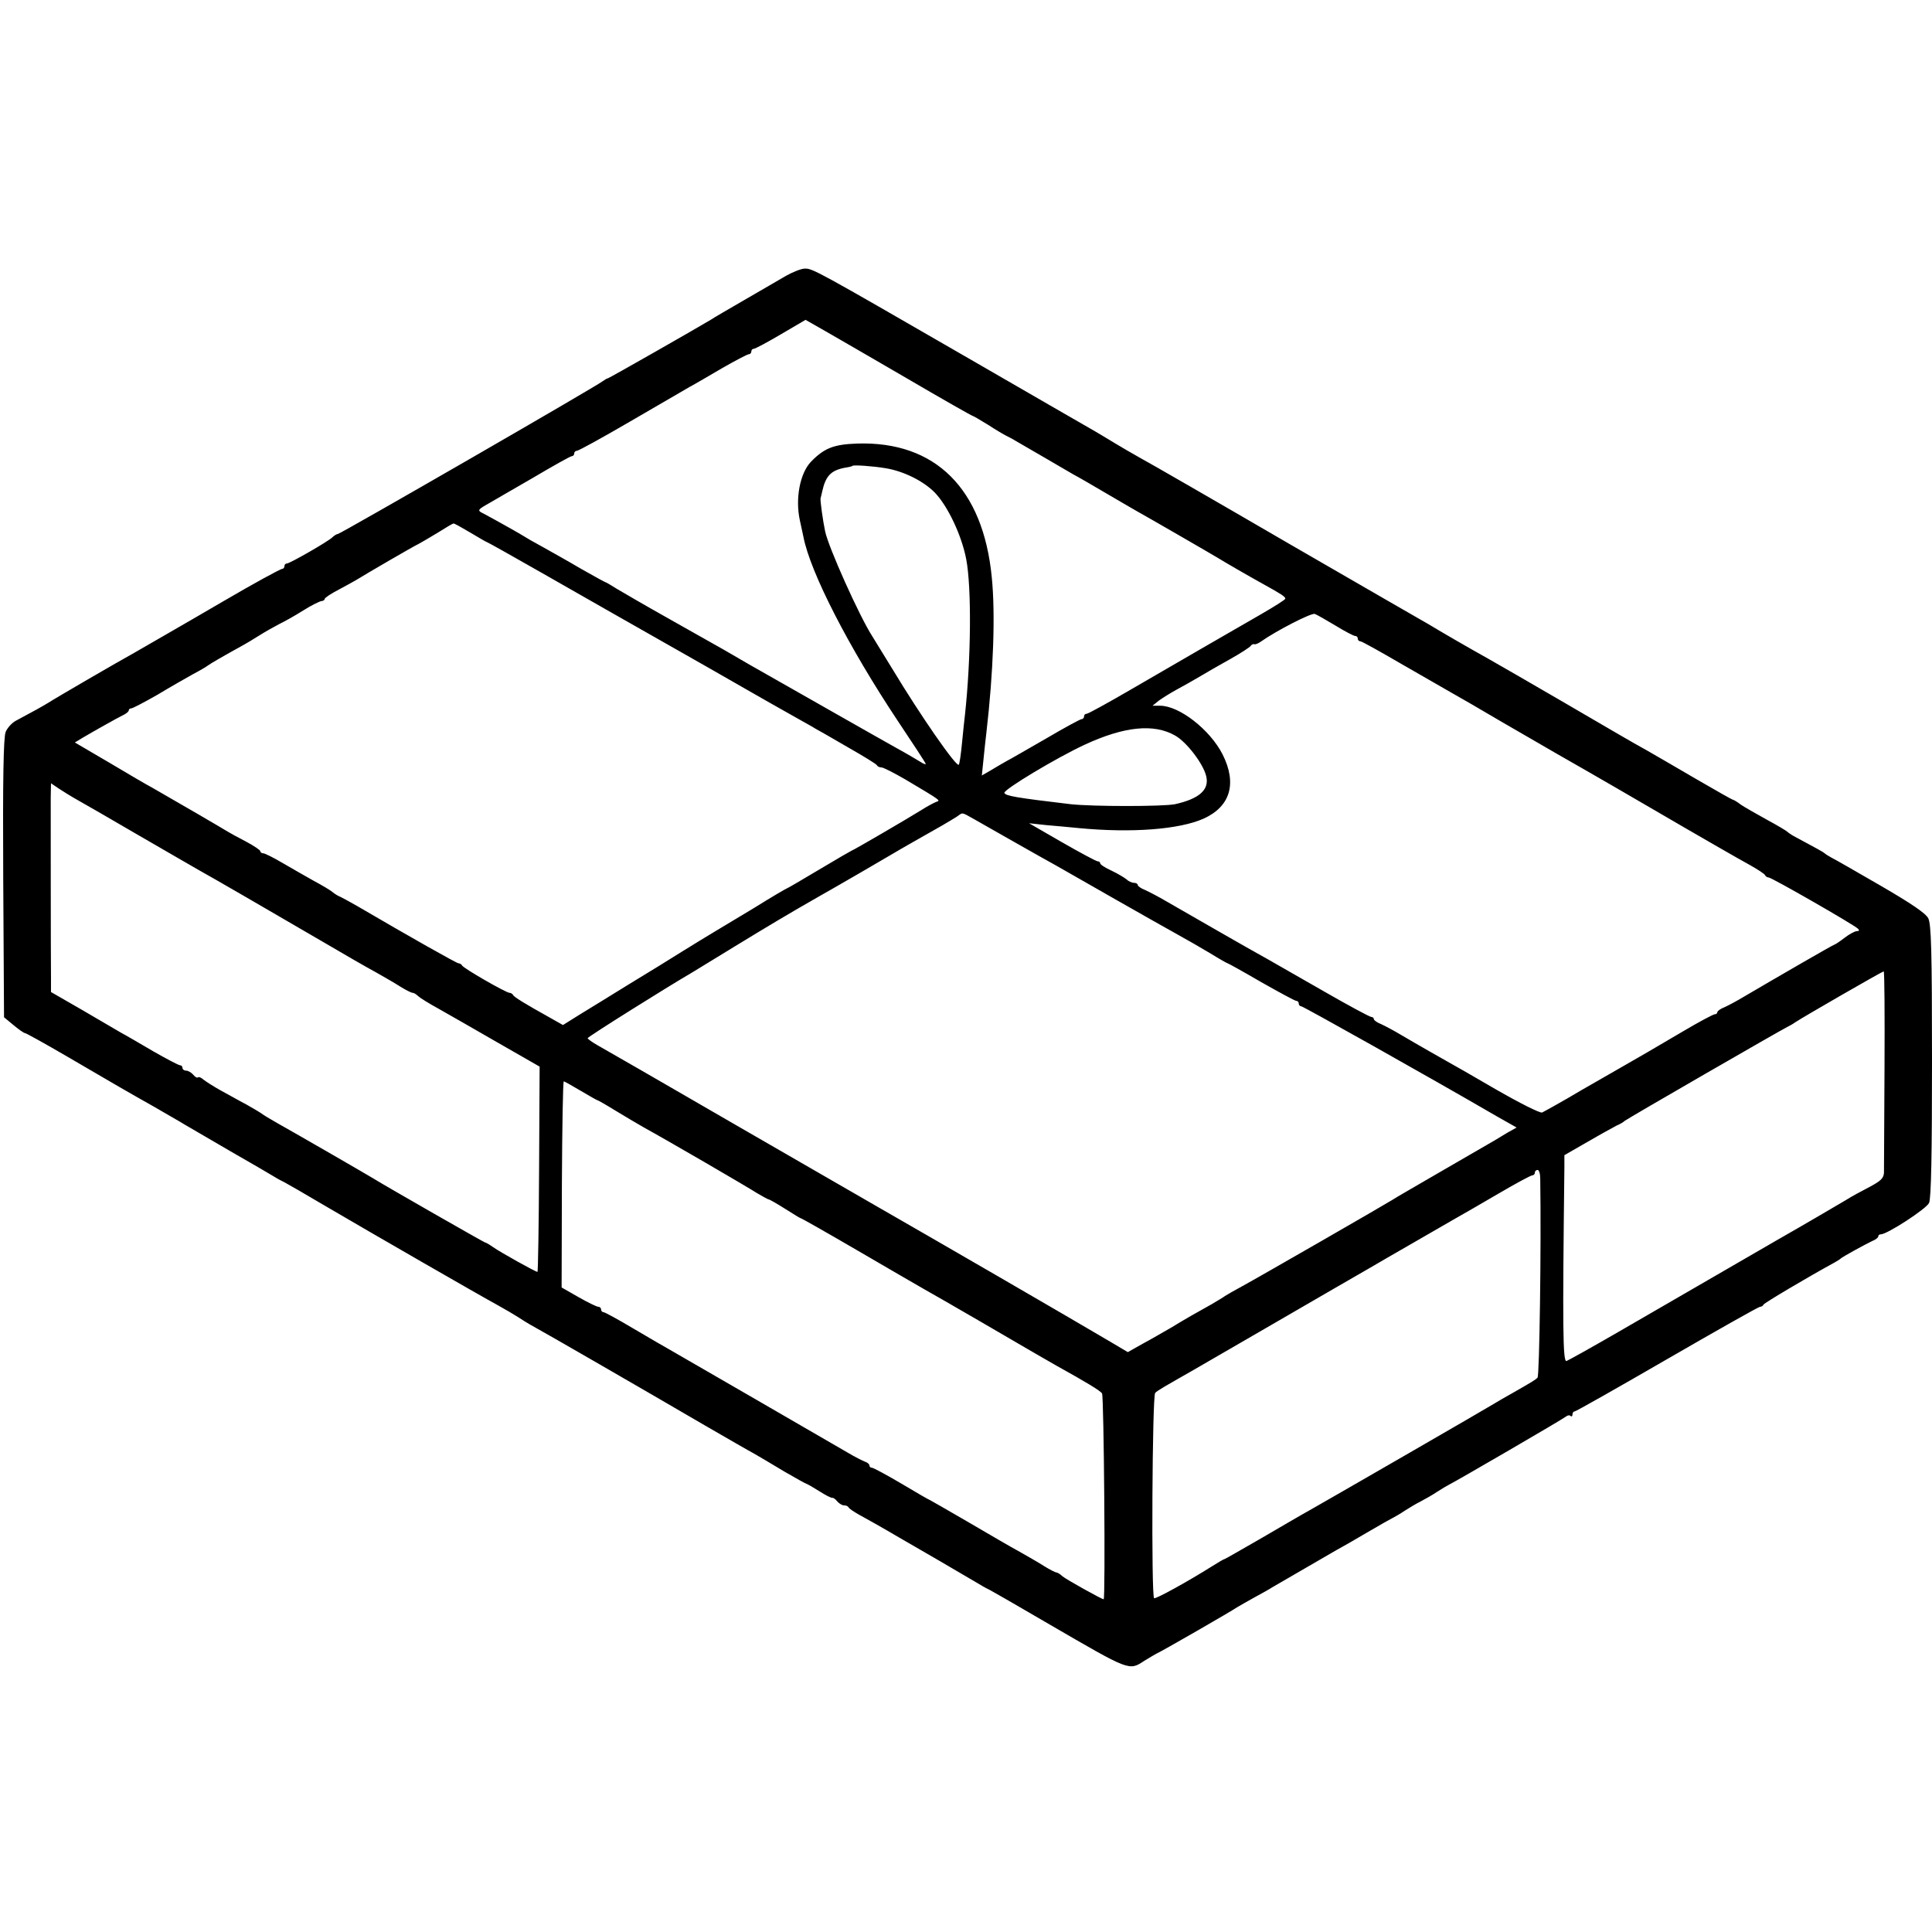<?xml version="1.0" standalone="no"?>
<!DOCTYPE svg PUBLIC "-//W3C//DTD SVG 20010904//EN"
 "http://www.w3.org/TR/2001/REC-SVG-20010904/DTD/svg10.dtd">
<svg version="1.0" xmlns="http://www.w3.org/2000/svg"
 width="720pt" height="720pt" viewBox="0 0 720 720"
 preserveAspectRatio="xMidYMid meet">
<g transform="translate(0,720) scale(0.1,-0.1)"
fill="#000000" stroke="none">
<path d="M2929 6172 c-25 -15 -95 -55 -155 -90 -60 -35 -116 -67 -124 -73 -53
-32 -381 -219 -385 -219 -3 0 -11 -5 -18 -10 -18 -16 -979 -570 -988 -570 -4
0 -14 -6 -21 -13 -17 -16 -158 -97 -169 -97 -5 0 -9 -4 -9 -10 0 -5 -4 -10 -8
-10 -7 0 -104 -53 -222 -122 -140 -82 -301 -174 -330 -191 -60 -33 -294 -169
-320 -186 -23 -14 -57 -33 -121 -67 -15 -8 -32 -27 -38 -42 -8 -20 -11 -174
-9 -545 l3 -518 35 -29 c19 -16 39 -30 43 -30 4 0 76 -40 160 -89 183 -107
219 -128 322 -186 44 -26 96 -55 115 -67 19 -11 98 -57 175 -102 77 -44 149
-86 160 -93 11 -7 27 -15 35 -19 8 -4 74 -42 145 -84 184 -108 587 -340 648
-373 29 -16 63 -36 77 -45 14 -9 34 -22 45 -28 62 -34 417 -239 650 -375 83
-48 166 -96 185 -106 19 -11 70 -41 113 -67 43 -25 81 -46 83 -46 2 0 23 -12
47 -27 23 -15 45 -26 49 -25 3 1 12 -5 18 -13 7 -8 18 -15 25 -15 8 0 15 -3
17 -7 2 -5 19 -16 38 -27 19 -10 90 -50 158 -90 67 -39 130 -75 140 -81 32
-19 137 -80 157 -92 11 -7 27 -15 35 -19 8 -4 107 -61 220 -127 303 -176 297
-174 355 -136 17 10 36 22 44 26 19 8 281 159 301 173 8 5 38 22 65 37 28 15
58 32 67 38 26 15 198 115 238 138 19 10 71 40 115 66 44 26 87 50 95 54 8 4
29 16 45 27 17 11 44 27 60 35 17 9 44 24 60 35 17 11 37 23 45 27 25 12 424
244 436 254 6 5 14 6 17 2 4 -3 7 -1 7 5 0 7 4 12 8 12 5 0 160 88 345 195
185 107 341 195 346 195 5 0 11 3 13 8 2 6 171 106 263 156 11 6 22 13 25 16
6 6 86 50 117 65 13 5 23 13 23 18 0 4 4 7 9 7 24 0 170 95 180 117 8 16 11
186 11 529 0 413 -3 510 -14 532 -10 19 -65 56 -177 121 -90 52 -173 100 -184
105 -11 6 -22 13 -25 16 -4 4 -29 18 -115 64 -11 6 -22 14 -25 17 -3 3 -36 23
-75 44 -38 21 -82 46 -97 56 -14 11 -28 19 -31 19 -2 0 -64 35 -138 78 -74 43
-154 90 -179 104 -74 41 -105 60 -325 188 -115 67 -235 136 -265 153 -30 17
-89 50 -130 74 -41 24 -84 49 -95 56 -11 6 -245 141 -520 300 -275 160 -525
304 -555 320 -30 17 -72 41 -93 54 -21 13 -55 33 -75 45 -20 11 -239 138 -487
281 -551 318 -567 327 -596 326 -13 0 -45 -13 -70 -27z m454 -384 c130 -76
239 -138 242 -138 2 0 28 -15 57 -33 29 -19 60 -37 68 -41 8 -4 24 -12 35 -19
24 -14 166 -96 215 -125 19 -10 76 -43 125 -72 50 -29 99 -58 110 -64 33 -18
289 -166 305 -176 19 -12 112 -66 170 -98 67 -37 80 -46 80 -53 0 -4 -42 -30
-92 -59 -118 -68 -302 -174 -491 -284 -81 -47 -152 -86 -157 -86 -6 0 -10 -4
-10 -10 0 -5 -4 -10 -9 -10 -5 0 -64 -32 -132 -72 -68 -39 -135 -78 -149 -85
-14 -8 -40 -23 -58 -34 l-33 -19 6 58 c3 31 8 77 11 102 26 223 34 442 20 579
-32 330 -210 507 -501 498 -88 -3 -123 -17 -172 -67 -42 -43 -60 -139 -42
-220 4 -19 10 -46 13 -60 25 -132 169 -412 352 -687 57 -85 104 -157 104 -160
0 -3 -10 1 -22 9 -13 8 -50 30 -83 48 -56 31 -395 224 -550 312 -38 22 -83 48
-100 58 -16 9 -104 59 -195 110 -91 51 -182 104 -202 116 -21 13 -39 24 -41
24 -2 0 -44 23 -93 51 -49 29 -114 65 -144 82 -30 16 -59 33 -65 37 -10 7
-108 62 -153 86 -25 12 -23 14 23 40 11 6 82 48 159 92 76 45 142 82 147 82 5
0 9 5 9 10 0 6 5 10 10 10 6 0 95 49 198 109 103 60 203 118 222 129 19 10 75
43 123 71 49 28 93 51 98 51 5 0 9 5 9 10 0 6 4 10 9 10 5 0 50 24 101 54 l92
54 72 -41 c39 -22 178 -103 309 -179z m-82 -333 c67 -11 141 -48 183 -91 48
-50 100 -159 117 -249 20 -106 18 -369 -5 -580 -2 -16 -7 -64 -11 -105 -4 -41
-9 -77 -12 -80 -9 -9 -142 182 -248 358 -36 59 -70 114 -75 122 -47 73 -163
331 -175 390 -8 37 -19 116 -17 123 1 4 4 15 6 25 13 59 33 79 85 89 14 2 27
5 28 7 4 4 77 -1 124 -9z m-1548 -240 c32 -19 59 -35 61 -35 2 0 95 -52 207
-116 112 -64 224 -128 249 -142 25 -14 186 -106 359 -204 172 -99 331 -189
353 -201 21 -12 47 -26 56 -32 10 -5 65 -37 122 -70 58 -33 107 -63 108 -67 2
-4 9 -8 17 -8 7 0 48 -21 91 -46 131 -78 130 -77 114 -82 -8 -3 -33 -16 -55
-30 -51 -32 -257 -152 -261 -152 -1 0 -55 -31 -120 -70 -64 -38 -118 -70 -120
-70 -2 0 -57 -32 -121 -72 -65 -39 -136 -82 -158 -95 -22 -13 -74 -45 -116
-71 -41 -26 -129 -80 -195 -120 -65 -40 -147 -91 -182 -112 l-64 -40 -46 26
c-99 55 -137 79 -140 86 -2 4 -8 8 -13 8 -13 0 -173 92 -177 102 -2 4 -8 8
-13 8 -7 0 -184 100 -377 213 -26 15 -54 30 -62 34 -8 3 -22 11 -30 18 -8 7
-40 26 -70 42 -30 17 -83 47 -117 67 -34 20 -66 36 -72 36 -6 0 -11 4 -11 8 0
4 -24 20 -52 35 -29 15 -60 32 -68 37 -14 9 -201 118 -280 163 -19 10 -93 53
-163 95 l-128 75 28 17 c44 26 126 72 150 84 13 6 23 14 23 19 0 4 4 7 9 7 5
0 49 23 98 51 48 29 108 63 133 77 25 13 50 28 55 32 9 7 61 37 130 75 11 6
38 22 60 36 22 14 56 33 75 43 19 9 60 32 90 51 30 19 61 34 68 35 6 0 12 4
12 8 0 4 24 20 53 35 28 15 59 32 67 37 25 16 214 126 230 133 8 4 40 23 70
41 30 19 57 35 60 35 3 1 31 -15 63 -34z m3225 -347 c34 -21 67 -38 72 -38 6
0 10 -4 10 -10 0 -5 4 -10 10 -10 5 0 73 -38 152 -84 79 -45 163 -94 188 -108
25 -14 112 -64 193 -112 82 -47 167 -97 190 -110 23 -13 184 -105 357 -206
173 -101 340 -197 370 -213 30 -17 57 -34 58 -39 2 -4 8 -8 13 -8 11 0 318
-176 333 -191 6 -6 5 -9 -4 -9 -7 0 -28 -11 -46 -25 -18 -14 -35 -25 -37 -25
-4 0 -220 -125 -339 -195 -23 -14 -55 -31 -70 -38 -16 -6 -28 -15 -28 -19 0
-4 -4 -8 -10 -8 -5 0 -58 -28 -117 -63 -112 -66 -167 -98 -218 -127 -16 -9
-89 -51 -162 -93 -72 -43 -138 -79 -146 -83 -8 -3 -85 36 -172 86 -86 50 -164
95 -174 100 -18 10 -115 65 -181 104 -25 15 -57 32 -72 39 -16 6 -28 15 -28
19 0 4 -4 8 -9 8 -6 0 -86 43 -178 96 -92 53 -186 106 -208 119 -66 36 -326
186 -380 217 -27 16 -62 34 -77 41 -16 6 -28 15 -28 19 0 4 -6 8 -14 8 -8 0
-21 6 -28 13 -7 6 -32 21 -55 32 -24 11 -43 23 -43 28 0 4 -4 7 -9 7 -5 0 -65
32 -133 71 l-123 71 65 -7 c36 -3 90 -8 120 -11 198 -19 375 -5 465 35 100 45
126 131 71 240 -47 92 -161 181 -233 181 l-28 0 25 20 c14 10 43 28 65 40 22
12 60 33 85 48 25 15 77 45 115 66 39 22 73 44 76 49 3 5 10 8 14 6 4 -1 14 3
24 10 55 39 188 108 201 103 8 -3 43 -23 78 -44z m-599 -409 c43 -24 105 -105
116 -151 13 -51 -26 -85 -116 -105 -45 -9 -307 -9 -389 0 -203 24 -243 31
-247 42 -4 12 196 132 300 180 147 68 257 79 336 34z m-4089 -241 c25 -14 126
-72 225 -130 99 -57 200 -116 225 -130 56 -31 268 -154 460 -266 80 -47 170
-99 200 -115 30 -17 72 -41 92 -54 21 -13 41 -23 46 -23 4 0 13 -5 20 -12 6
-6 41 -28 76 -47 35 -20 134 -76 220 -126 l157 -90 -2 -382 c-1 -211 -4 -383
-6 -383 -7 0 -138 73 -165 92 -14 10 -28 18 -31 18 -3 0 -369 209 -417 239
-21 13 -293 170 -354 204 -28 16 -55 32 -61 37 -5 4 -31 19 -57 34 -27 14 -69
38 -95 52 -27 15 -55 33 -64 40 -9 8 -18 12 -21 9 -3 -3 -11 1 -18 10 -7 8
-19 15 -26 15 -8 0 -14 5 -14 10 0 6 -4 10 -9 10 -5 0 -49 23 -98 51 -48 28
-104 61 -123 71 -19 11 -86 50 -147 86 l-113 65 0 51 c-1 92 -1 620 -1 674 l1
53 28 -19 c15 -10 47 -30 72 -44z m3337 -69 c21 -12 90 -51 153 -87 63 -36
135 -76 160 -90 25 -14 123 -70 219 -125 95 -54 199 -113 230 -130 31 -17 85
-48 120 -69 34 -21 64 -38 66 -38 2 0 58 -31 125 -70 67 -38 126 -70 131 -70
5 0 9 -4 9 -10 0 -5 4 -10 9 -10 7 0 460 -254 734 -413 l69 -39 -34 -19 c-18
-11 -40 -24 -48 -29 -8 -5 -94 -54 -190 -110 -96 -56 -182 -105 -190 -111 -25
-16 -501 -290 -560 -322 -30 -16 -59 -33 -65 -37 -5 -4 -27 -17 -47 -29 -61
-34 -100 -56 -154 -89 -28 -16 -76 -44 -106 -60 l-55 -31 -64 38 c-152 90
-672 391 -864 501 -16 9 -250 144 -520 300 -269 156 -507 293 -527 304 -21 12
-38 24 -38 27 0 5 300 193 388 244 10 6 80 49 157 96 126 77 208 126 315 187
57 32 264 152 280 162 16 10 125 72 180 103 19 11 44 26 55 33 24 17 17 18 62
-7z m3396 -931 c-1 -200 -2 -374 -2 -388 -1 -21 -12 -31 -53 -53 -29 -15 -70
-37 -90 -50 -32 -19 -165 -97 -253 -147 -41 -24 -382 -221 -596 -345 -97 -56
-183 -104 -191 -107 -14 -6 -15 125 -8 722 l0 45 87 50 c48 28 96 54 107 60
12 5 26 13 31 18 11 9 583 339 606 350 8 4 21 11 29 17 28 19 325 190 330 190
3 0 4 -163 3 -362z m-4859 -83 c32 -19 60 -35 62 -35 2 0 32 -17 66 -38 35
-21 83 -50 108 -64 84 -46 385 -221 422 -245 21 -12 40 -23 43 -23 3 0 31 -16
61 -35 30 -19 56 -35 58 -35 3 0 98 -54 213 -121 114 -67 226 -131 248 -144
22 -12 112 -64 200 -115 88 -51 184 -107 213 -124 30 -17 66 -38 80 -46 110
-61 163 -93 169 -103 7 -11 13 -767 6 -767 -7 0 -140 74 -154 86 -8 8 -19 14
-22 14 -4 0 -24 10 -45 23 -20 13 -62 37 -92 54 -30 16 -117 67 -194 112 -76
44 -140 81 -141 81 -2 0 -49 27 -104 60 -56 33 -106 60 -111 60 -6 0 -10 4
-10 9 0 5 -8 11 -17 14 -10 4 -38 18 -63 33 -88 51 -606 351 -650 376 -25 14
-92 53 -148 86 -57 34 -108 62 -113 62 -5 0 -9 5 -9 10 0 6 -5 10 -10 10 -6 0
-39 16 -74 36 l-63 36 1 384 c1 211 4 384 7 384 3 0 31 -16 63 -35z m3576
-327 c4 -254 -3 -735 -10 -742 -9 -9 -19 -15 -96 -59 -27 -15 -56 -32 -64 -37
-15 -10 -611 -354 -689 -398 -24 -13 -104 -60 -178 -103 -75 -43 -137 -79
-139 -79 -3 0 -23 -12 -47 -27 -89 -56 -210 -123 -216 -119 -11 7 -7 754 4
765 10 10 30 21 142 85 58 33 562 326 660 382 47 28 250 144 308 178 27 15
103 59 168 97 65 38 122 69 128 69 5 0 9 5 9 10 0 6 5 10 10 10 6 0 10 -15 10
-32z"/>
</g>
</svg>

